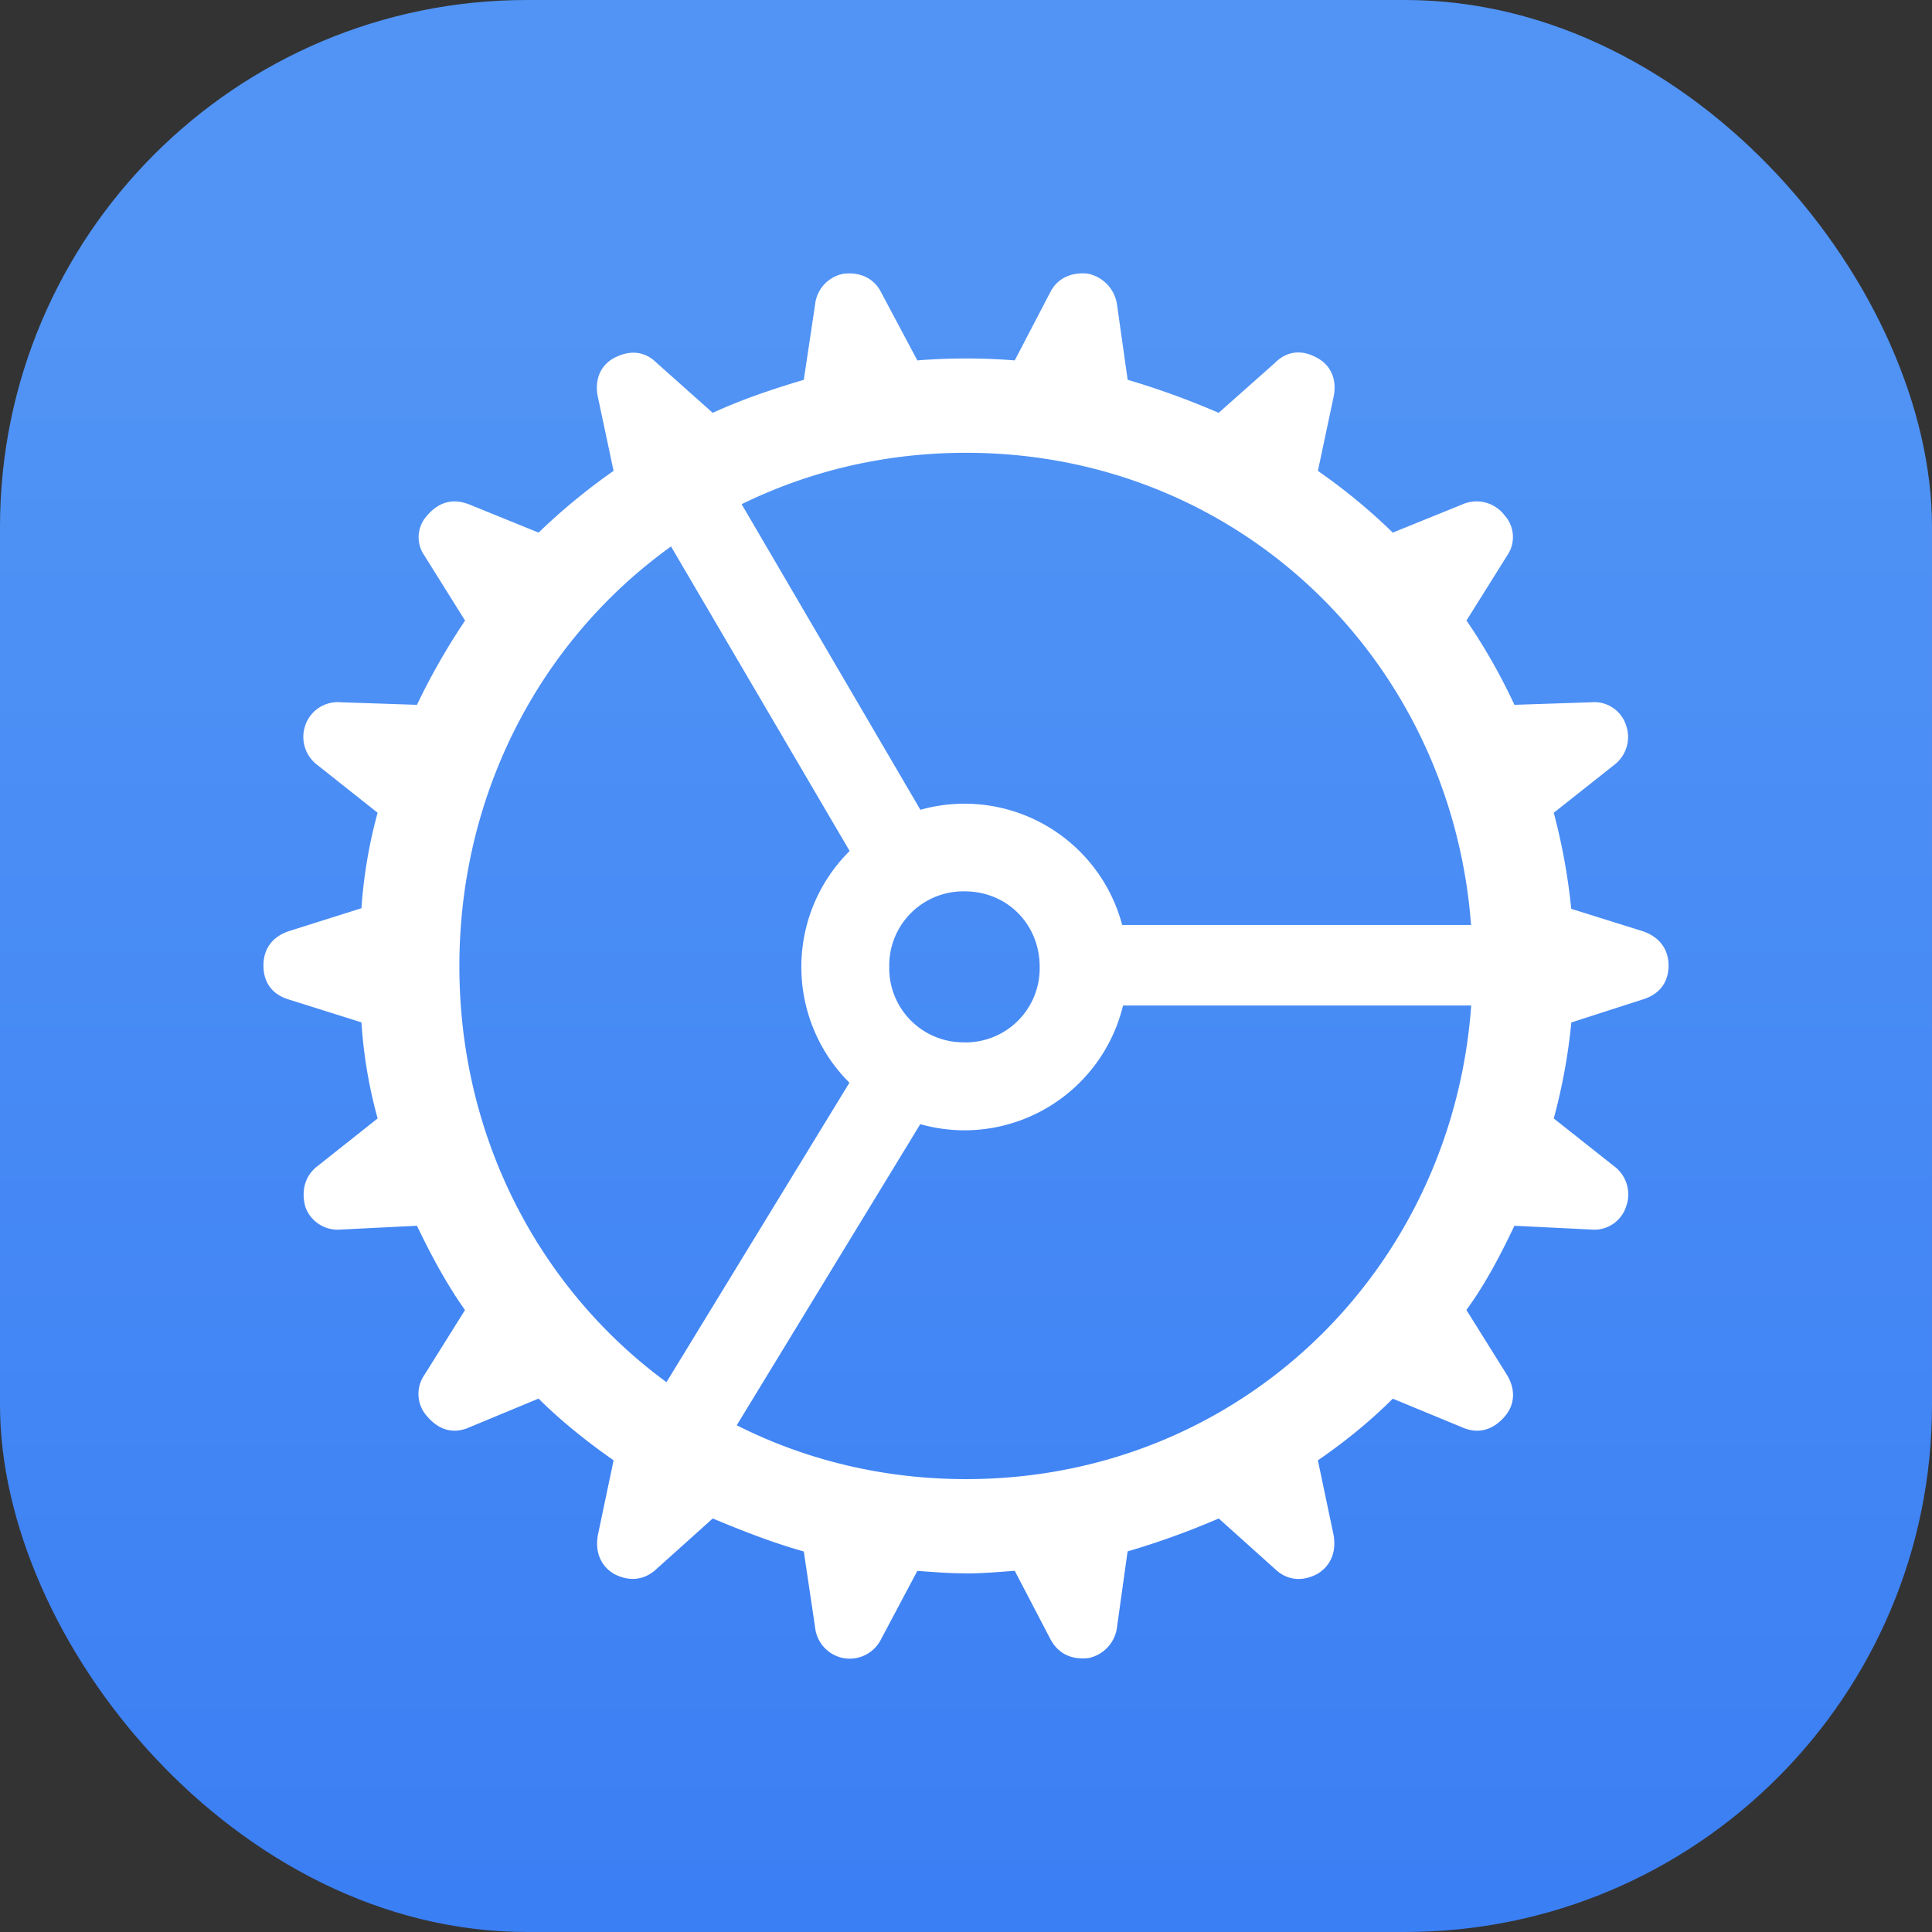 <svg xmlns="http://www.w3.org/2000/svg" width="22" height="22"><rect width="100%" height="100%" fill="#333333" stroke="none"/><defs><linearGradient id="a" x1="7.937" x2="7.937" y1="15.081" y2="1.852" gradientTransform="translate(.001 .016)scale(1.89)" gradientUnits="userSpaceOnUse"><stop offset="0" stop-color="#3377f4"/><stop offset="1" stop-color="#5194f5"/></linearGradient></defs><rect width="22" height="22" fill="url(#a)" rx="6" ry="6"/><path fill="#fff" d="M11 17.917c.185 0 .363-.016.555-.03l.404.774c.085.164.235.242.434.22a.41.41 0 0 0 .327-.355l.12-.86a9 9 0 0 0 1.038-.375l.64.575c.134.128.305.15.482.057.156-.093.22-.256.185-.447l-.178-.847c.299-.205.59-.44.853-.702l.789.326c.178.079.347.036.483-.12.12-.136.128-.313.028-.477l-.462-.739c.213-.291.384-.617.547-.959l.874.043a.38.38 0 0 0 .398-.263.4.4 0 0 0-.142-.462l-.682-.54a6.6 6.6 0 0 0 .2-1.093l.816-.263c.185-.057.291-.192.291-.384s-.107-.327-.29-.391l-.818-.256a7 7 0 0 0-.199-1.094l.682-.54a.4.4 0 0 0 .142-.454.38.38 0 0 0-.398-.264l-.874.029a6.7 6.7 0 0 0-.546-.96l.462-.738a.37.37 0 0 0-.03-.462.4.4 0 0 0-.482-.121l-.789.32a6.7 6.7 0 0 0-.853-.703l.178-.838c.043-.2-.029-.363-.185-.448-.178-.1-.348-.079-.483.057l-.64.568a9 9 0 0 0-1.036-.376l-.121-.854a.42.42 0 0 0-.334-.355c-.192-.02-.349.057-.427.213l-.404.775a7 7 0 0 0-1.109 0l-.412-.774c-.078-.157-.234-.235-.427-.213a.4.4 0 0 0-.326.355l-.128.853c-.356.106-.696.22-1.037.376l-.64-.57c-.135-.134-.305-.148-.483-.055-.156.085-.227.249-.184.448l.178.838a7 7 0 0 0-.854.703l-.788-.32c-.178-.071-.341-.036-.476.12a.364.364 0 0 0-.035.463l.462.739a7.5 7.5 0 0 0-.548.959l-.866-.029a.39.39 0 0 0-.406.264.4.4 0 0 0 .143.454l.681.54a5.5 5.5 0 0 0-.184 1.087l-.832.263c-.184.064-.284.199-.284.39 0 .193.1.328.284.385l.832.262a5.4 5.4 0 0 0 .184 1.094l-.681.54c-.143.107-.192.277-.143.463a.39.39 0 0 0 .406.262l.866-.043c.164.342.34.668.547.96l-.462.738a.38.38 0 0 0 .035.477c.136.156.3.199.477.12l.788-.327c.263.263.562.498.854.703l-.178.847c-.036.19.028.355.184.447.178.092.348.07.483-.057l.64-.575c.34.142.682.276 1.037.376l.128.86a.4.4 0 0 0 .327.355.4.4 0 0 0 .427-.22l.411-.774c.185.013.363.028.554.028zm0-1.074c-3.253 0-5.769-2.6-5.769-5.84 0-3.247 2.516-5.847 5.769-5.847s5.769 2.6 5.769 5.847c0 3.24-2.515 5.84-5.769 5.84M9.757 9.83l.789-.497-2.41-4.12-.816.462Zm2.892 1.62h4.795l-.007-.917H12.65Zm-2.096 1.23-.782-.512-2.522 4.128.81.476zm.433.191a1.86 1.86 0 0 0 1.855-1.861 1.858 1.858 0 1 0-3.716 0 1.86 1.86 0 0 0 1.86 1.861m0-1.002a.844.844 0 0 1-.859-.86.844.844 0 0 1 .86-.859c.483 0 .853.376.853.86a.844.844 0 0 1-.853.86" style="stroke-width:.889"/></svg>